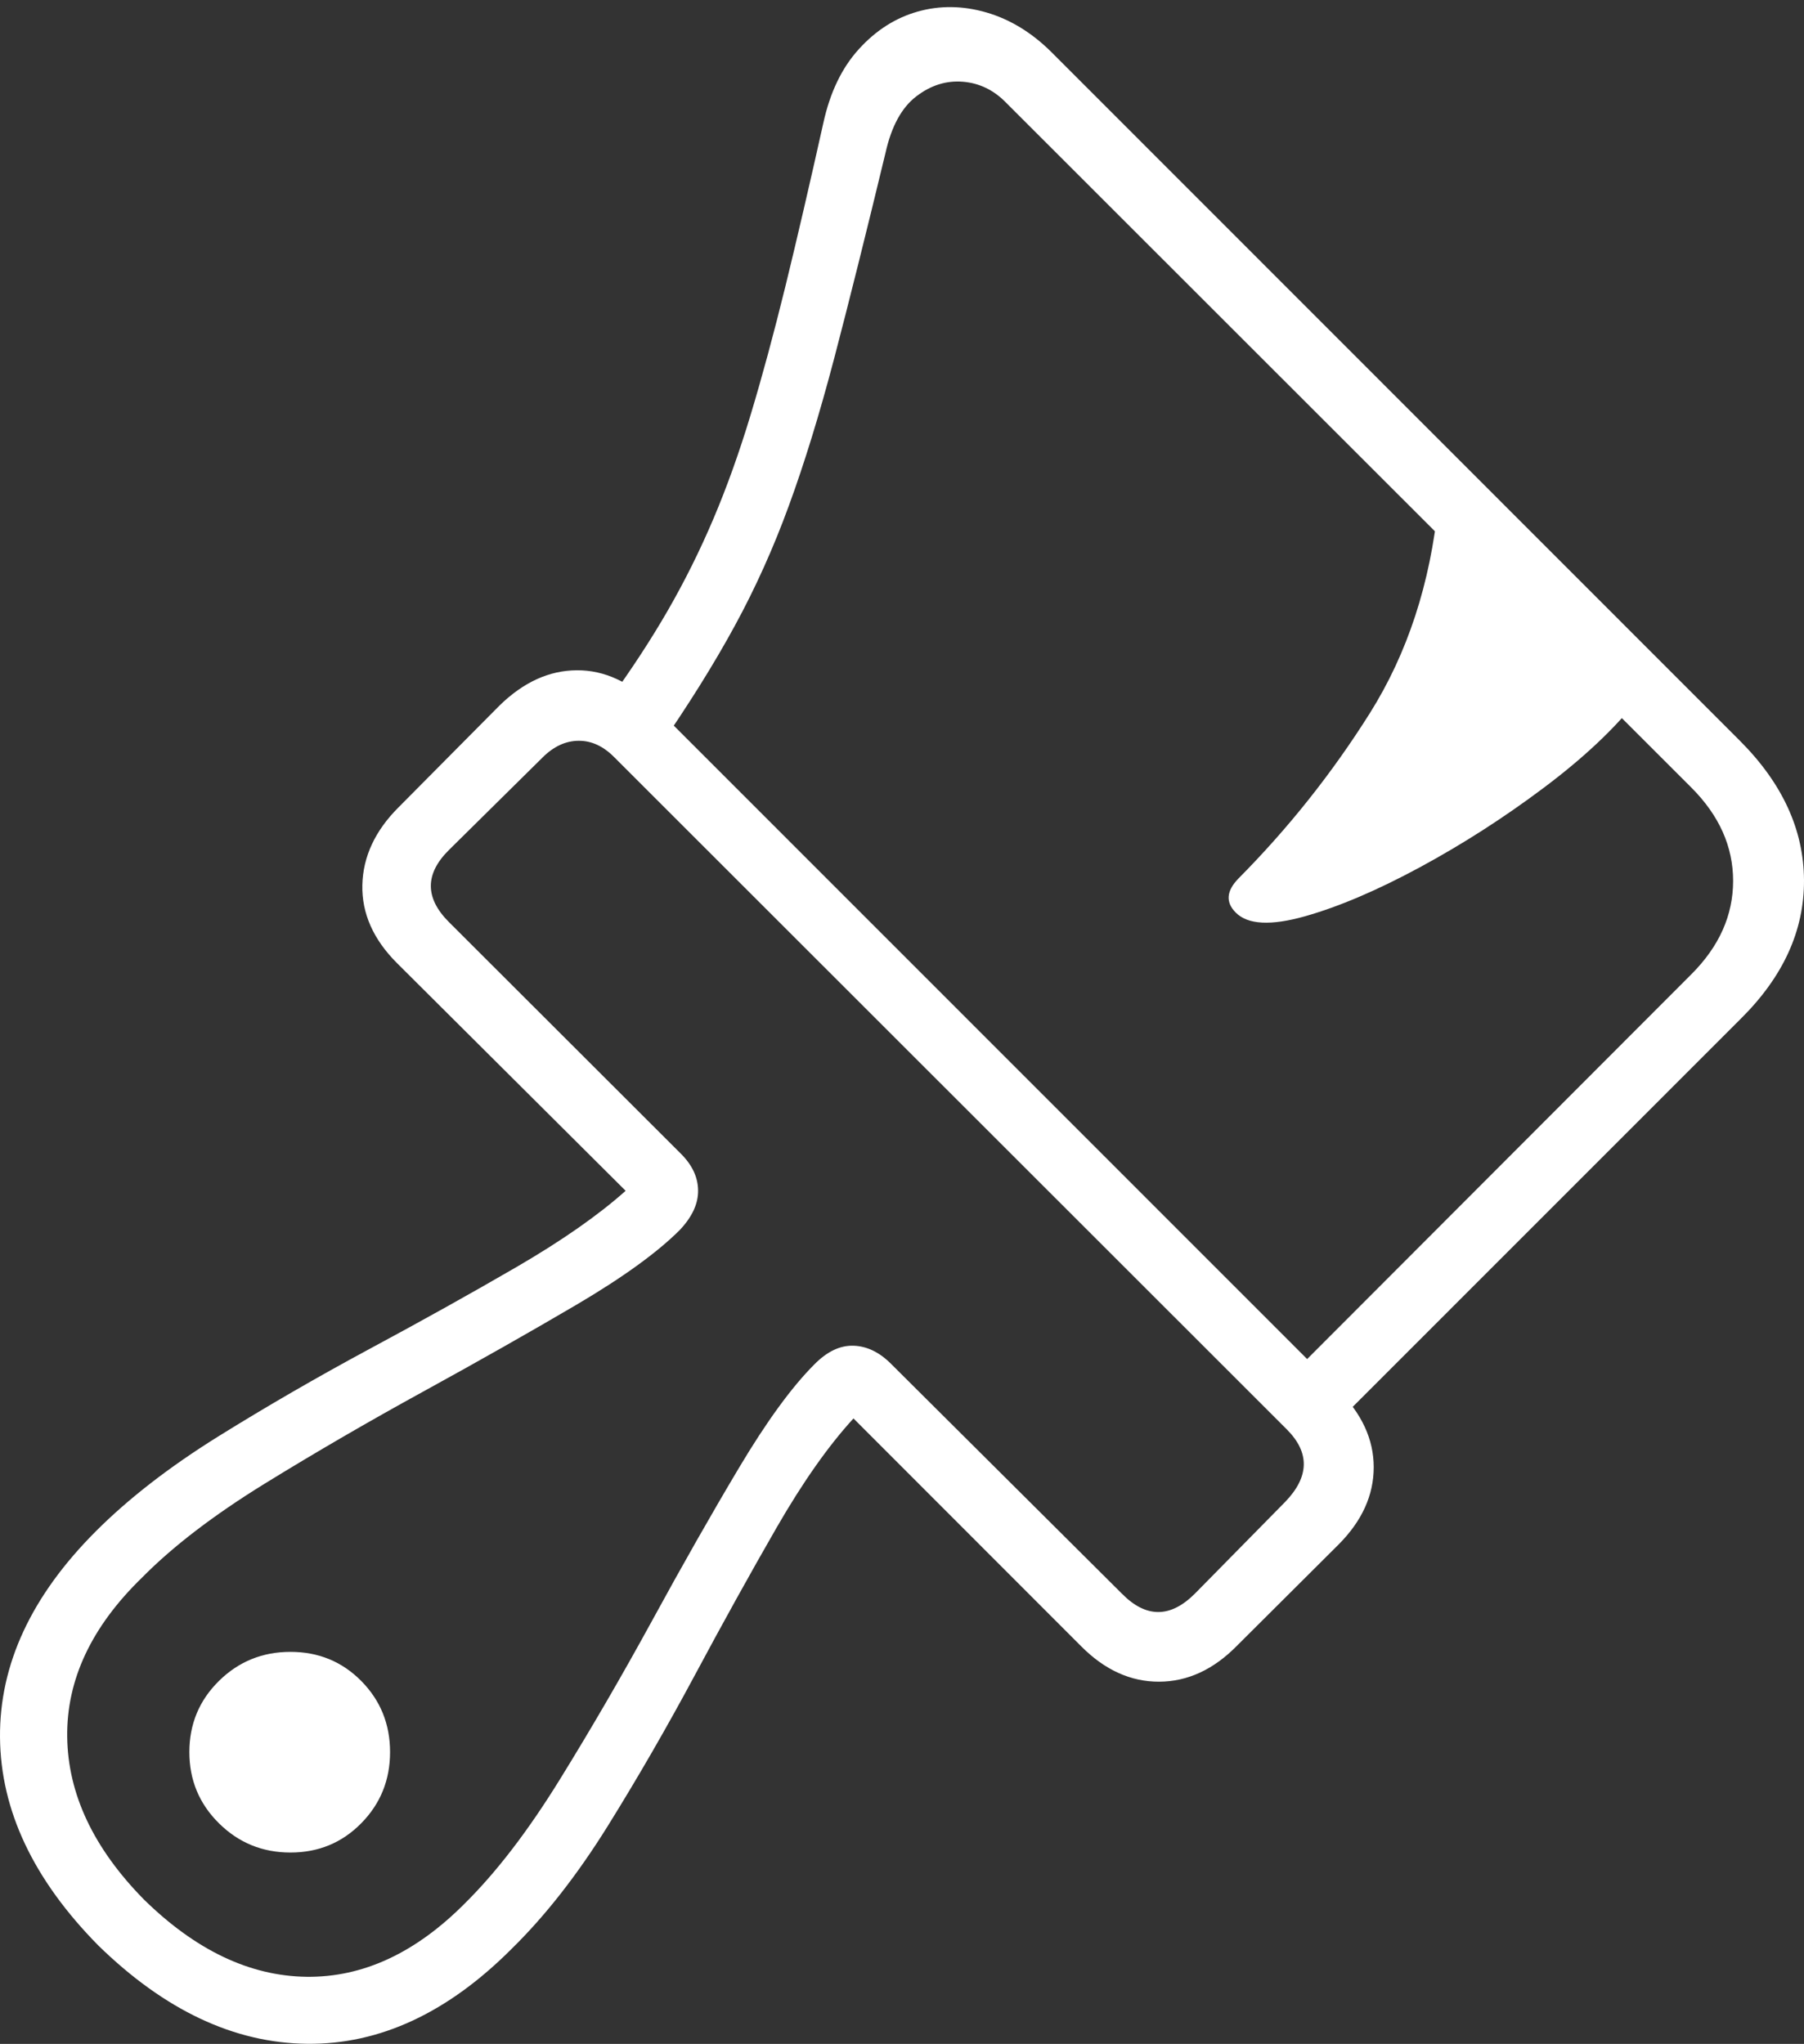 <?xml version="1.0" encoding="UTF-8"?>
<!--Generator: Apple Native CoreSVG 175-->
<!DOCTYPE svg
PUBLIC "-//W3C//DTD SVG 1.1//EN"
       "http://www.w3.org/Graphics/SVG/1.1/DTD/svg11.dtd">
<svg version="1.1" xmlns="http://www.w3.org/2000/svg" xmlns:xlink="http://www.w3.org/1999/xlink" width="19.596" height="22.205">
 <rect width="100%" height="100%" fill="#333333" stroke="none"/>
 <g>
  <rect height="22.205" opacity="0" width="19.596" x="0" y="0"/>
  <path d="M1.069 21.137Q2.149 22.191 3.334 22.204Q4.519 22.218 5.566 21.164Q6.106 20.633 6.6 19.841Q7.093 19.048 7.551 18.193Q8.009 17.338 8.436 16.596Q8.863 15.855 9.271 15.41L11.745 17.886Q12.129 18.272 12.592 18.27Q13.055 18.268 13.436 17.88L14.541 16.779Q14.922 16.396 14.922 15.94Q14.922 15.485 14.533 15.099L7.109 7.673Q6.716 7.279 6.266 7.282Q5.816 7.284 5.426 7.665L4.328 8.772Q3.947 9.153 3.936 9.615Q3.926 10.077 4.312 10.463L6.796 12.937Q6.35 13.335 5.609 13.766Q4.868 14.196 4.014 14.655Q3.16 15.115 2.367 15.608Q1.575 16.102 1.044 16.633Q-0.01 17.686 8.96958e-05 18.875Q0.01 20.064 1.069 21.137ZM4.877 9.234L5.893 8.23Q6.074 8.049 6.285 8.048Q6.495 8.046 6.674 8.228L13.98 15.531Q14.354 15.908 13.961 16.316L12.981 17.312Q12.581 17.713 12.188 17.315L9.678 14.816Q9.489 14.627 9.271 14.62Q9.052 14.613 8.845 14.824Q8.478 15.191 8.027 15.947Q7.577 16.702 7.084 17.606Q6.59 18.509 6.079 19.336Q5.568 20.163 5.059 20.669Q4.251 21.488 3.329 21.476Q2.407 21.464 1.563 20.636Q0.742 19.801 0.73 18.87Q0.718 17.94 1.543 17.139Q2.042 16.633 2.873 16.12Q3.704 15.608 4.603 15.115Q5.503 14.621 6.26 14.176Q7.017 13.73 7.384 13.363Q7.586 13.149 7.583 12.933Q7.581 12.716 7.392 12.53L4.877 10.018Q4.483 9.624 4.877 9.234ZM3.155 20.126Q3.611 20.126 3.924 19.808Q4.237 19.49 4.237 19.035Q4.237 18.579 3.924 18.262Q3.611 17.946 3.155 17.946Q2.699 17.946 2.378 18.262Q2.057 18.579 2.057 19.035Q2.057 19.49 2.378 19.808Q2.699 20.126 3.155 20.126ZM14.517 15.461L18.909 11.068Q19.6 10.384 19.596 9.563Q19.592 8.742 18.902 8.05L11.419 0.564Q11.099 0.247 10.714 0.135Q10.329 0.024 9.968 0.126Q9.607 0.228 9.33 0.533Q9.053 0.837 8.944 1.334Q8.72 2.34 8.53 3.117Q8.339 3.893 8.154 4.506Q7.969 5.119 7.75 5.635Q7.531 6.151 7.256 6.629Q6.98 7.108 6.608 7.62L7.141 8.145Q7.645 7.418 7.981 6.8Q8.318 6.182 8.569 5.494Q8.821 4.807 9.062 3.891Q9.302 2.975 9.619 1.66Q9.715 1.23 9.952 1.048Q10.188 0.866 10.459 0.888Q10.73 0.91 10.931 1.118L18.372 8.556Q18.826 9.01 18.826 9.57Q18.826 10.131 18.373 10.584L14.013 14.951ZM13.424 9.915Q13.619 10.111 14.174 9.955Q14.729 9.798 15.424 9.422Q16.119 9.046 16.763 8.563Q17.408 8.08 17.779 7.611L15.624 5.472Q15.494 6.771 14.88 7.748Q14.266 8.724 13.453 9.544Q13.255 9.747 13.424 9.915Z" fill="#ffffff"/>
 </g>
</svg>

